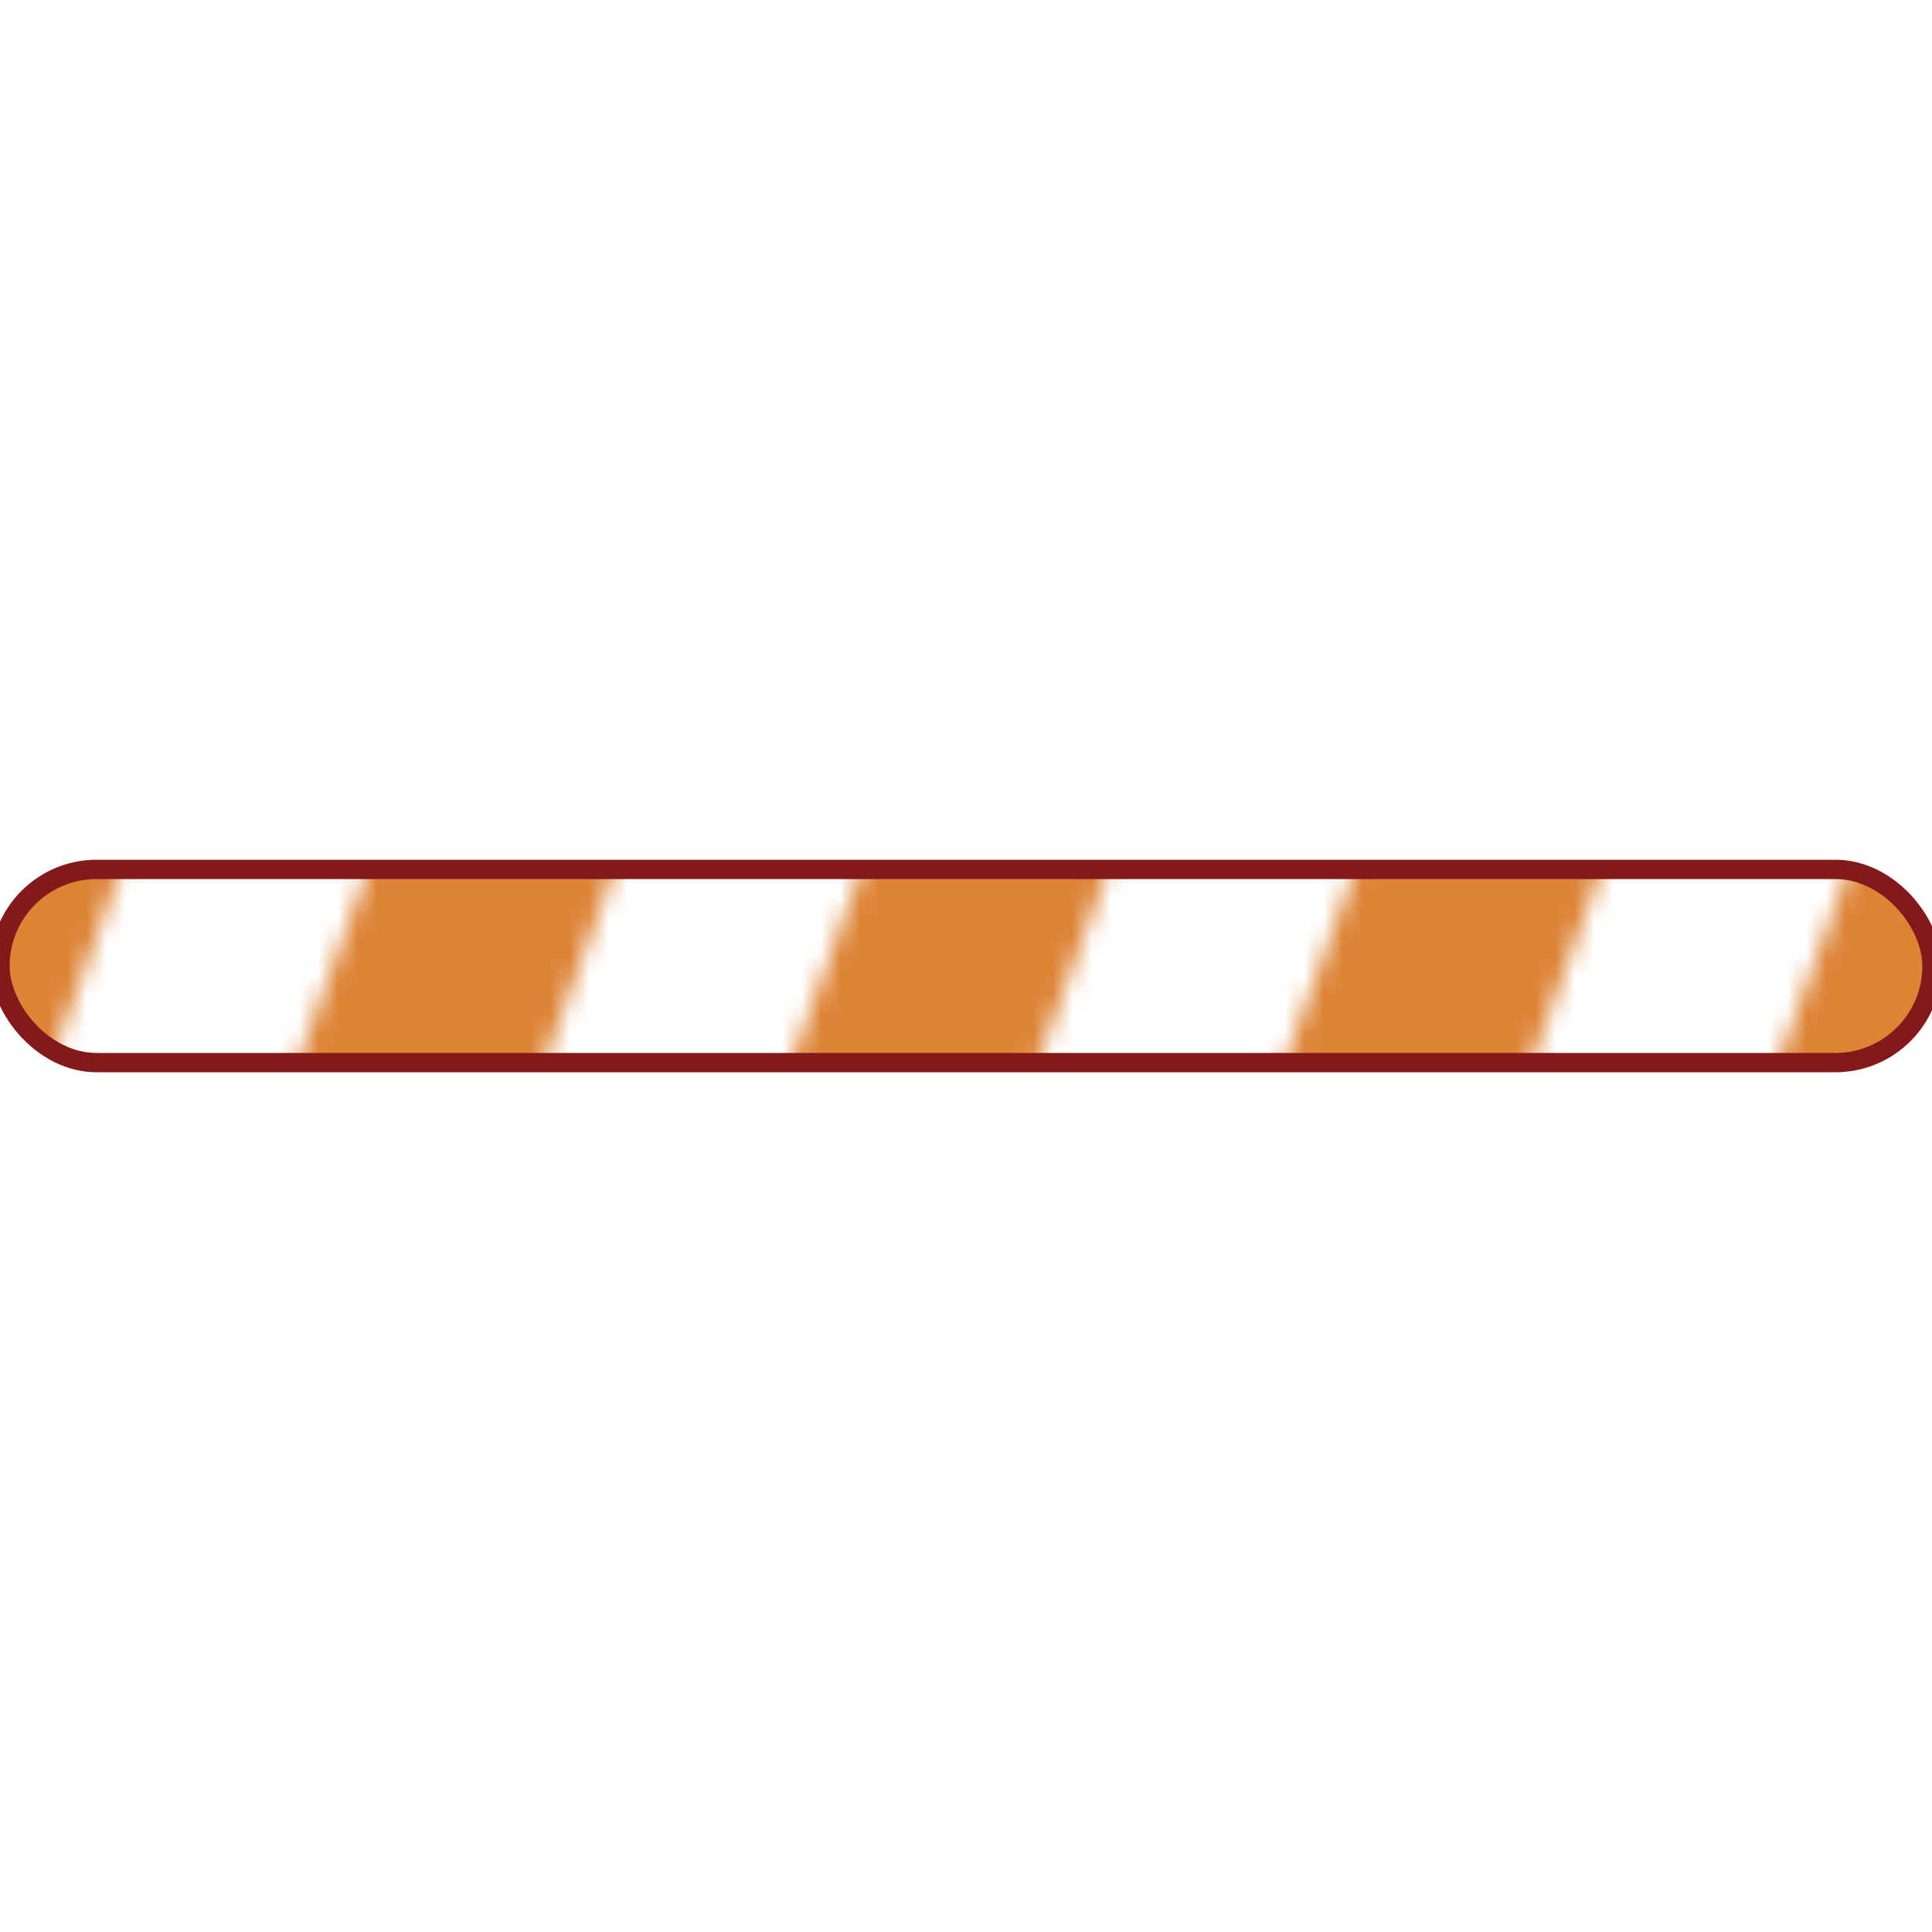 <svg width="200px"  height="200px"  xmlns="http://www.w3.org/2000/svg" viewBox="0 0 100 100" preserveAspectRatio="xMidYMid" class="lds-stripe" style="background: none;"><defs><pattern ng-attr-id="{{config.patid}}" patternUnits="userSpaceOnUse" x="0" y="0" width="100" height="100" id="lds-stripe-patid-c51ece4f9c903"><g transform="translate(7.663 0)"><g transform="rotate(20 50 50) scale(1.2)"><rect x="-20" y="-10" width="10" height="120" ng-attr-fill="{{config.c1}}" fill="none"></rect><rect x="-10" y="-10" width="10" height="120" ng-attr-fill="{{config.c2}}" fill="#dd8437"></rect><rect x="0" y="-10" width="10" height="120" ng-attr-fill="{{config.c1}}" fill="none"></rect><rect x="10" y="-10" width="10" height="120" ng-attr-fill="{{config.c2}}" fill="#dd8437"></rect><rect x="20" y="-10" width="10" height="120" ng-attr-fill="{{config.c1}}" fill="none"></rect><rect x="30" y="-10" width="10" height="120" ng-attr-fill="{{config.c2}}" fill="#dd8437"></rect><rect x="40" y="-10" width="10" height="120" ng-attr-fill="{{config.c1}}" fill="none"></rect><rect x="50" y="-10" width="10" height="120" ng-attr-fill="{{config.c2}}" fill="#dd8437"></rect><rect x="60" y="-10" width="10" height="120" ng-attr-fill="{{config.c1}}" fill="none"></rect><rect x="70" y="-10" width="10" height="120" ng-attr-fill="{{config.c2}}" fill="#dd8437"></rect><rect x="80" y="-10" width="10" height="120" ng-attr-fill="{{config.c1}}" fill="none"></rect><rect x="90" y="-10" width="10" height="120" ng-attr-fill="{{config.c2}}" fill="#dd8437"></rect><rect x="100" y="-10" width="10" height="120" ng-attr-fill="{{config.c1}}" fill="none"></rect><rect x="110" y="-10" width="10" height="120" ng-attr-fill="{{config.c1}}" fill="none"></rect></g><animateTransform attributeName="transform" type="translate" values="0 0;26 0" keyTimes="0;1" ng-attr-dur="{{config.speed}}s" repeatCount="indefinite" dur="1s"></animateTransform></g></pattern></defs><rect ng-attr-rx="{{config.r}}" ng-attr-ry="{{config.r}}" ng-attr-x="{{config.x}}" ng-attr-y="{{config.y}}" ng-attr-stroke="{{config.stroke}}" ng-attr-stroke-width="{{config.strokeWidth}}" ng-attr-width="{{config.width}}" ng-attr-height="{{config.height}}" ng-attr-fill="url(#{{config.patid}})" rx="5" ry="5" x="0" y="45" stroke="#831a19" stroke-width="1" width="100" height="10" fill="url(#lds-stripe-patid-c51ece4f9c903)"></rect></svg>